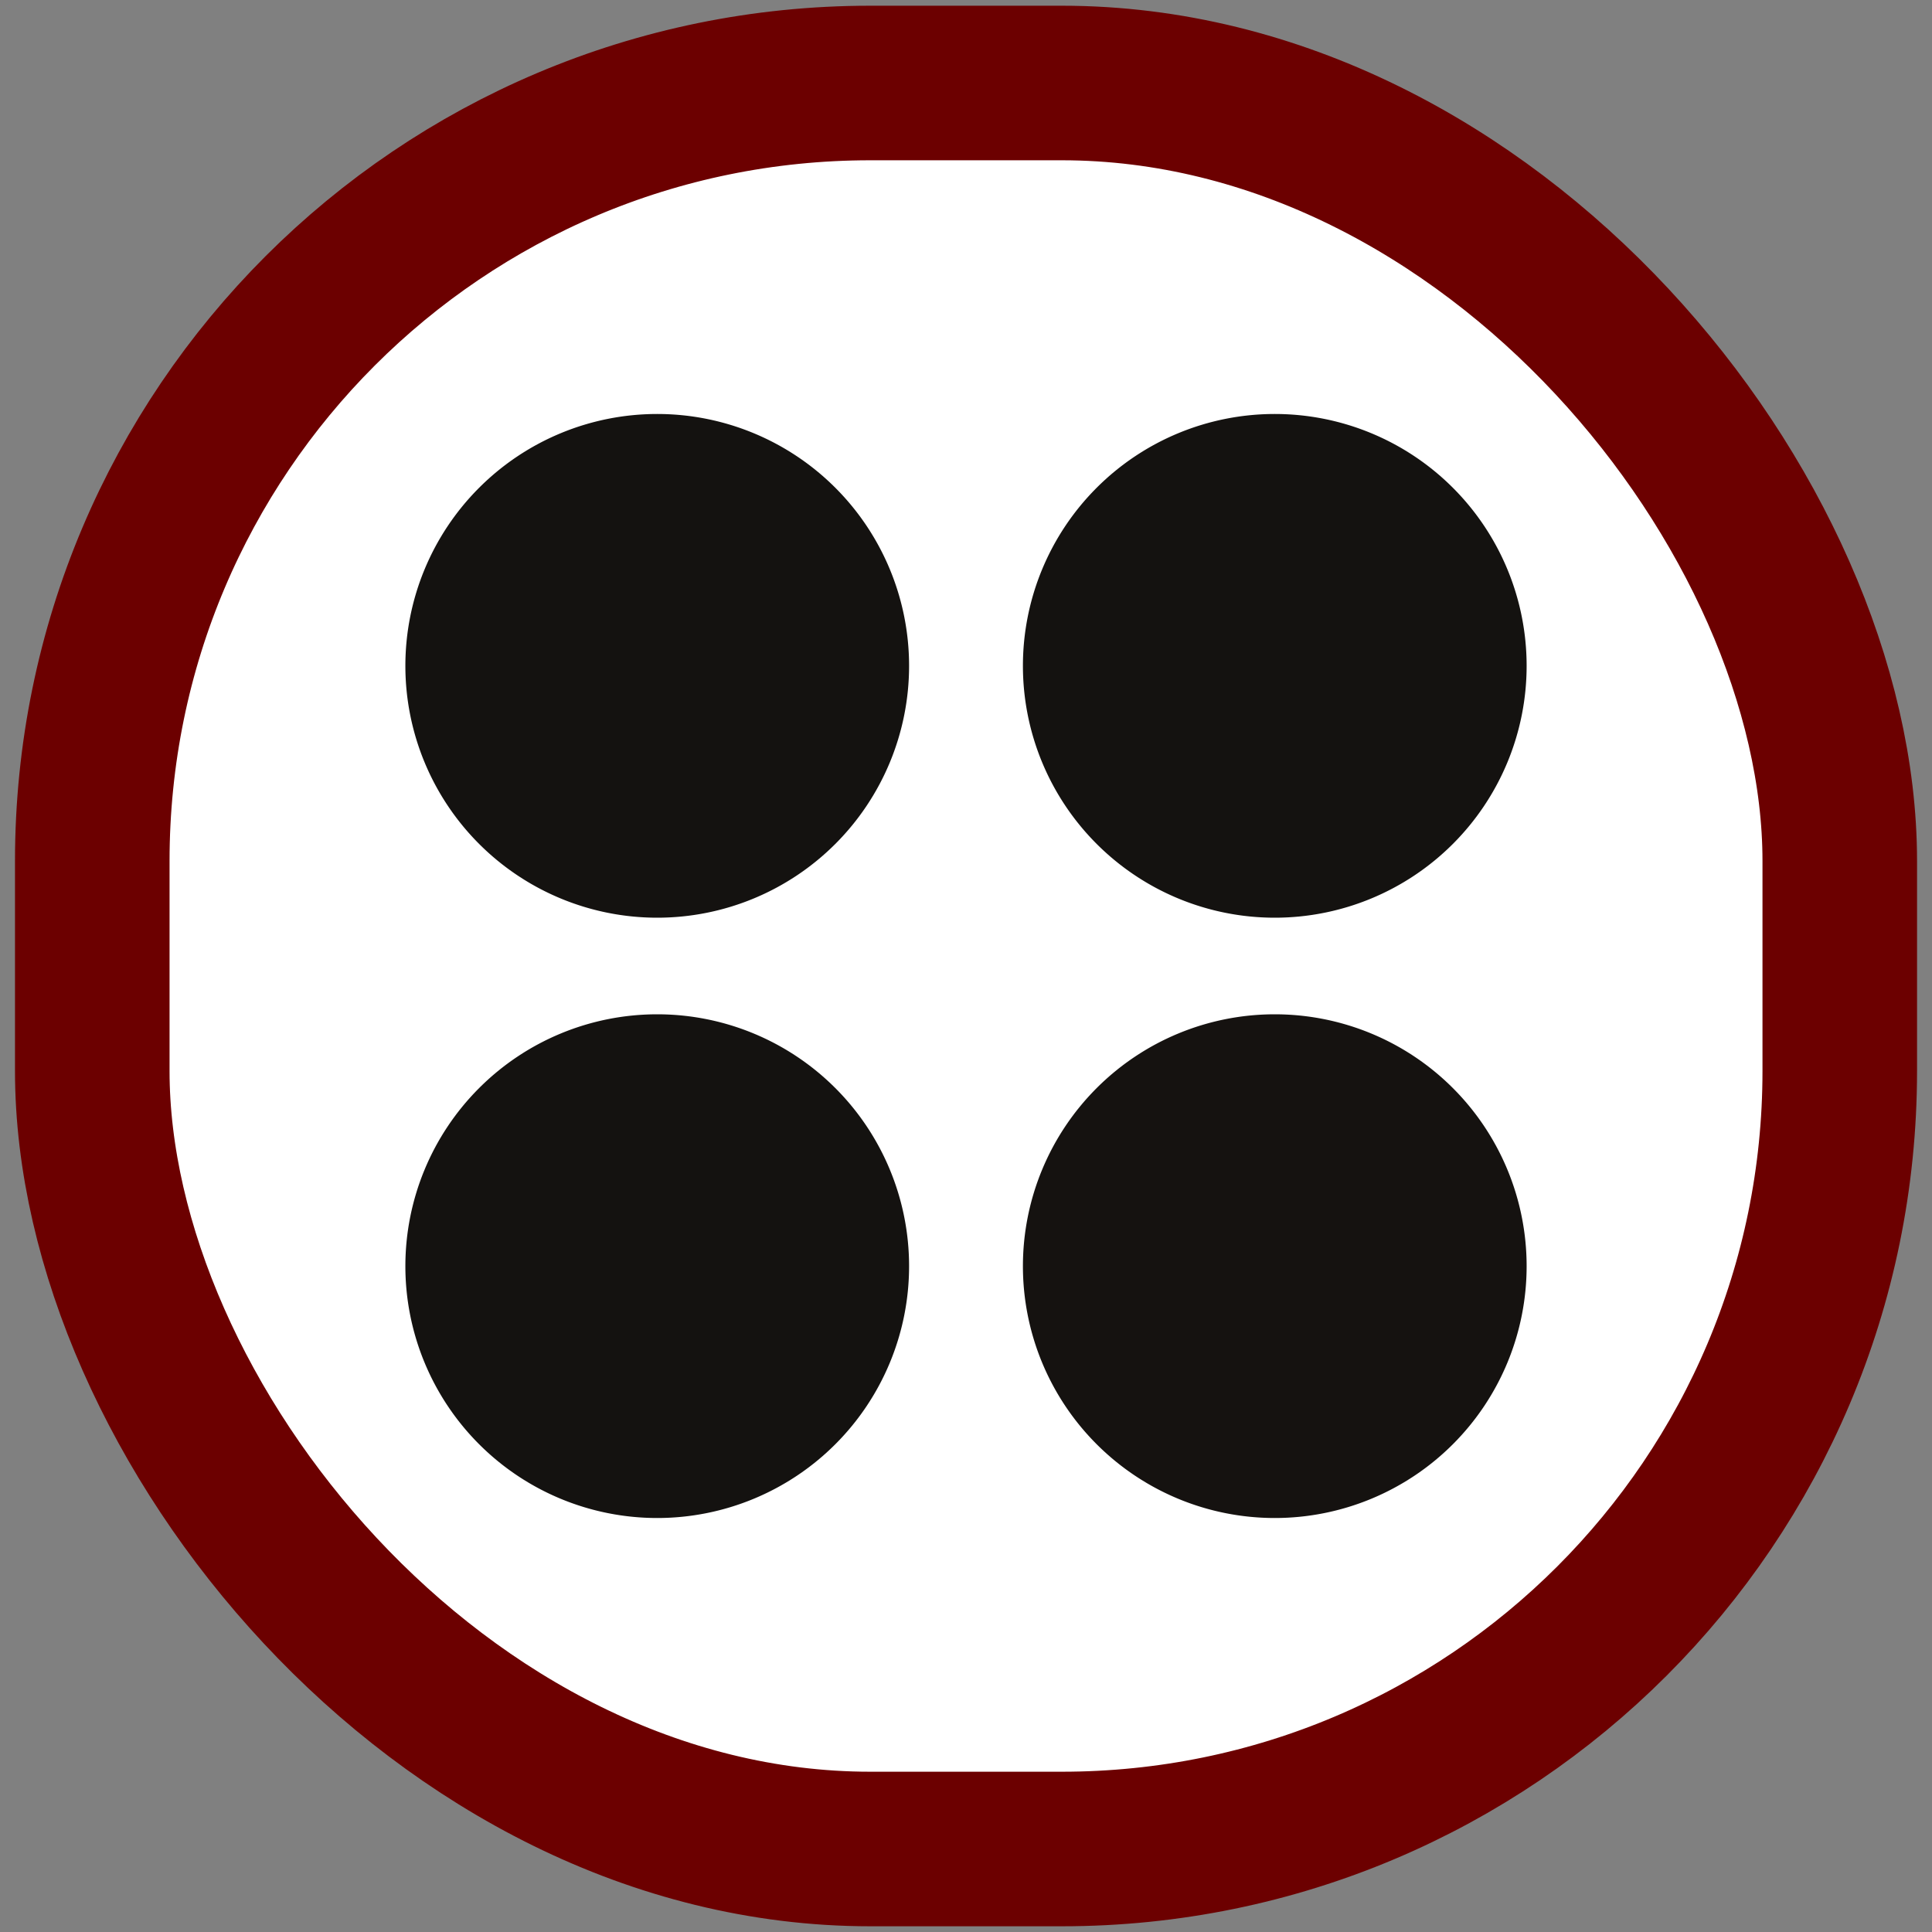 <?xml version="1.0" encoding="UTF-8" standalone="no"?>
<!-- Created with Inkscape (http://www.inkscape.org/) -->

<svg
   xmlns:dc="http://purl.org/dc/elements/1.1/"
   xmlns:cc="http://creativecommons.org/ns#"
   xmlns:rdf="http://www.w3.org/1999/02/22-rdf-syntax-ns#"
   xmlns:svg="http://www.w3.org/2000/svg"
   xmlns="http://www.w3.org/2000/svg"
   xmlns:sodipodi="http://sodipodi.sourceforge.net/DTD/sodipodi-0.dtd"
   xmlns:inkscape="http://www.inkscape.org/namespaces/inkscape"
   width="50"
   height="50"
   id="svg7704"
   version="1.1"
   inkscape:version="0.48.2 r9819"
   sodipodi:docname="gun_item_icon.svg"
   inkscape:export-filename="/home/fred/projets/irr310/graphics/icons/gun_item_icon_64.png"
   inkscape:export-xdpi="115.2"
   inkscape:export-ydpi="115.2">
  <rect width="100%" height="100%" fill="#808080" stroke="none"/>
  <defs
     id="defs7706" />
  <sodipodi:namedview
     id="base"
     pagecolor="#ffffff"
     bordercolor="#666666"
     borderopacity="1.0"
     inkscape:pageopacity="0.0"
     inkscape:pageshadow="2"
     inkscape:zoom="7.9195959"
     inkscape:cx="62.873148"
     inkscape:cy="18.204154"
     inkscape:document-units="px"
     inkscape:current-layer="layer1"
     showgrid="false"
     inkscape:window-width="1920"
     inkscape:window-height="1146"
     inkscape:window-x="0"
     inkscape:window-y="26"
     inkscape:window-maximized="1" />
  <g
     inkscape:label="Calque 1"
     inkscape:groupmode="layer"
     id="layer1"
     transform="translate(0,-1002.362)">
    <rect
       style="fill:#ffffff;fill-opacity:1;stroke:#6c0000;stroke-width:4;stroke-miterlimit:4;stroke-opacity:1;stroke-dasharray:none"
       id="rect7716"
       width="45.225"
       height="45.704"
       x="2.388"
       y="1004.51"
       ry="20.135" />
    <path
       sodipodi:type="arc"
       style="fill:#141210;fill-opacity:1;stroke:none;stroke-width:2;stroke-miterlimit:4;stroke-opacity:1;stroke-dasharray:none"
       id="path8245"
       sodipodi:cx="8.8392859"
       sodipodi:cy="29.732143"
       sodipodi:rx="6.5178571"
       sodipodi:ry="6.5178571"
       d="m 15.357,29.732 a 6.518,6.518 0 1 1 -13.036,0 6.518,6.518 0 1 1 13.036,0 z"
       transform="translate(8.17,1005.398)" />
    <path
       transform="translate(24.152,1005.398)"
       d="m 15.357,29.732 a 6.518,6.518 0 1 1 -13.036,0 6.518,6.518 0 1 1 13.036,0 z"
       sodipodi:ry="6.5178571"
       sodipodi:rx="6.5178571"
       sodipodi:cy="29.732143"
       sodipodi:cx="8.8392859"
       id="path8247"
       style="fill:#151210;fill-opacity:1;stroke:none;stroke-width:2;stroke-miterlimit:4;stroke-opacity:1;stroke-dasharray:none"
       sodipodi:type="arc"
       inkscape:export-xdpi="115.2"
       inkscape:export-ydpi="115.2" />
    <path
       transform="translate(8.17,989.862)"
       d="m 15.357,29.732 a 6.518,6.518 0 1 1 -13.036,0 6.518,6.518 0 1 1 13.036,0 z"
       sodipodi:ry="6.5178571"
       sodipodi:rx="6.5178571"
       sodipodi:cy="29.732143"
       sodipodi:cx="8.8392859"
       id="path8249"
       style="fill:#141210;fill-opacity:1;stroke:none;stroke-width:2;stroke-miterlimit:4;stroke-opacity:1;stroke-dasharray:none"
       sodipodi:type="arc" />
    <path
       sodipodi:type="arc"
       style="fill:#141210;fill-opacity:1;stroke:none;stroke-width:2;stroke-miterlimit:4;stroke-opacity:1;stroke-dasharray:none"
       id="path8251"
       sodipodi:cx="8.8392859"
       sodipodi:cy="29.732143"
       sodipodi:rx="6.5178571"
       sodipodi:ry="6.5178571"
       d="m 15.357,29.732 a 6.518,6.518 0 1 1 -13.036,0 6.518,6.518 0 1 1 13.036,0 z"
       transform="translate(24.152,989.862)" />
  </g>
</svg>
